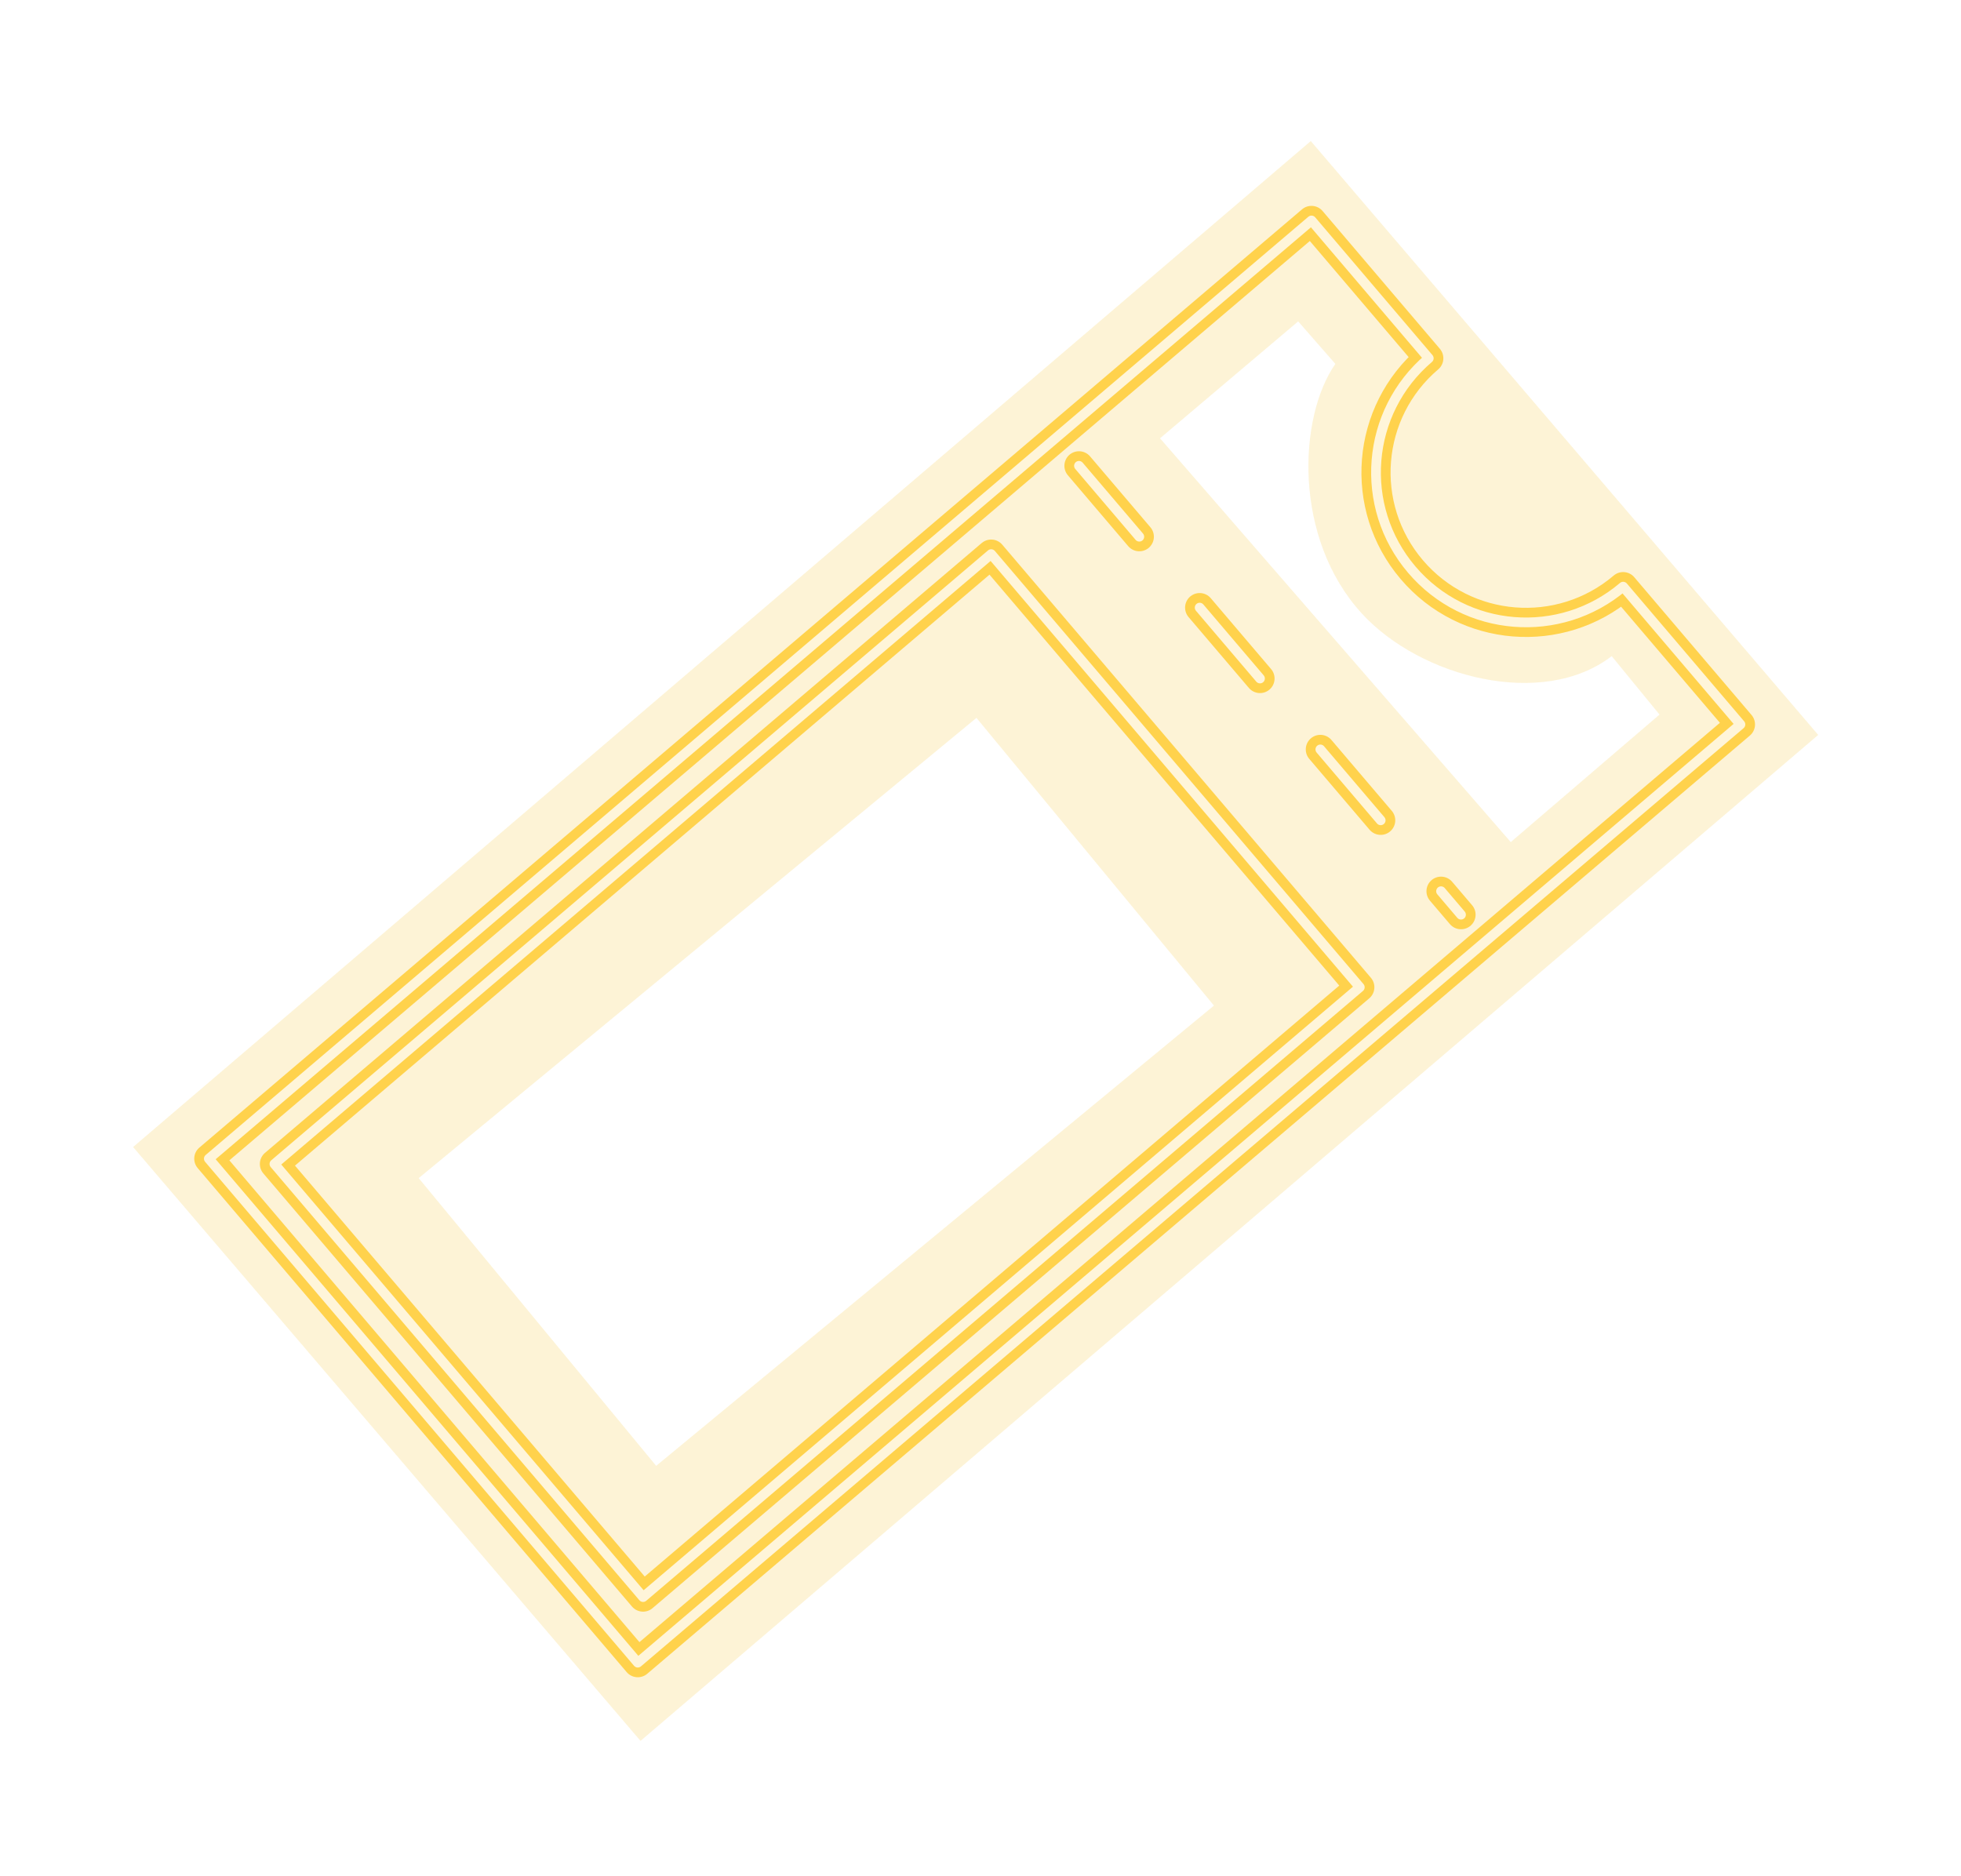 <svg width="139" height="133" viewBox="0 0 139 133" fill="none" xmlns="http://www.w3.org/2000/svg">
<g filter="url(#filter0_f_379_27572)">
<path fill-rule="evenodd" clip-rule="evenodd" d="M9.434 81.316L92.911 10L128.879 52.101L45.402 123.417L9.434 81.316ZM29.678 83.521L69.214 50.893L86.047 71.29L46.511 103.918L29.678 83.521ZM82.225 31.072L92.018 22.785L94.654 25.799C92.018 29.565 91.643 38.162 96.538 43.502C100.681 48.022 109.344 50.282 114.241 46.515L117.631 50.659L107.085 59.699L82.225 31.072Z" fill="#FBD25C" fill-opacity="0.25"/>
</g>
<g filter="url(#filter1_f_379_27572)">
<path d="M14.801 82.142L14.132 81.356C13.697 81.725 13.645 82.377 14.015 82.812L14.801 82.142ZM92.96 15.629L93.747 14.959C93.377 14.525 92.725 14.472 92.291 14.842L92.96 15.629ZM45.208 117.872L44.421 118.542C44.791 118.976 45.443 119.029 45.877 118.659L45.208 117.872ZM123.367 51.359L124.036 52.145C124.471 51.776 124.523 51.124 124.154 50.689L123.367 51.359ZM115.053 41.589L115.839 40.919C115.662 40.71 115.409 40.581 115.135 40.559C114.862 40.537 114.592 40.624 114.383 40.802L115.053 41.589ZM101.275 25.399L101.944 26.185C102.153 26.008 102.283 25.755 102.305 25.482C102.327 25.208 102.239 24.938 102.062 24.729L101.275 25.399ZM15.471 82.929L93.63 16.416L92.291 14.842L14.132 81.356L15.471 82.929ZM45.995 117.203L15.588 81.473L14.015 82.812L44.421 118.542L45.995 117.203ZM122.697 50.572L44.538 117.085L45.877 118.659L124.036 52.145L122.697 50.572ZM114.266 42.258L122.58 52.028L124.154 50.689L115.839 40.919L114.266 42.258ZM114.383 40.802C110.347 44.237 104.29 43.749 100.855 39.713L99.282 41.052C103.456 45.958 110.817 46.55 115.722 42.376L114.383 40.802ZM100.855 39.713C97.421 35.677 97.908 29.62 101.944 26.185L100.605 24.612C95.7 28.786 95.107 36.147 99.282 41.052L100.855 39.713ZM92.174 16.298L100.488 26.068L102.062 24.729L93.747 14.959L92.174 16.298Z" fill="#FFD24C"/>
<rect x="19.452" y="82.517" width="66.71" height="40.319" transform="rotate(-40.398 19.452 82.517)" stroke="#FFD24C" stroke-width="2.066" stroke-linejoin="round"/>
<path d="M76.479 33.023L103.56 64.845" stroke="#FFD24C" stroke-width="2.066" stroke-linecap="round" stroke-linejoin="round" stroke-dasharray="6.6 6.6"/>
</g>
<path d="M14.801 82.142L14.355 81.618C14.065 81.864 14.03 82.299 14.277 82.589L14.801 82.142ZM92.96 15.629L93.485 15.182C93.239 14.893 92.804 14.858 92.514 15.104L92.96 15.629ZM45.208 117.872L44.683 118.319C44.93 118.608 45.364 118.643 45.654 118.397L45.208 117.872ZM123.367 51.359L123.813 51.883C124.103 51.637 124.138 51.202 123.891 50.912L123.367 51.359ZM115.053 41.589L115.577 41.142C115.459 41.003 115.29 40.917 115.108 40.902C114.926 40.887 114.745 40.946 114.606 41.064L115.053 41.589ZM101.275 25.399L101.721 25.923C101.86 25.805 101.947 25.636 101.961 25.454C101.976 25.272 101.918 25.091 101.799 24.952L101.275 25.399ZM15.248 82.667L93.407 16.153L92.514 15.104L14.355 81.618L15.248 82.667ZM45.732 117.426L15.326 81.696L14.277 82.589L44.683 118.319L45.732 117.426ZM122.92 50.834L44.761 117.348L45.654 118.397L123.813 51.883L122.92 50.834ZM114.528 42.035L122.842 51.805L123.891 50.912L115.577 41.142L114.528 42.035ZM114.606 41.064C110.425 44.622 104.151 44.117 100.593 39.936L99.544 40.829C103.595 45.589 110.738 46.164 115.499 42.113L114.606 41.064ZM100.593 39.936C97.035 35.755 97.54 29.481 101.721 25.923L100.828 24.874C96.068 28.925 95.493 36.069 99.544 40.829L100.593 39.936ZM92.436 16.075L100.75 25.845L101.799 24.952L93.485 15.182L92.436 16.075Z" fill="#FFD24C"/>
<rect x="19.452" y="82.517" width="66.71" height="40.319" transform="rotate(-40.398 19.452 82.517)" stroke="#FFD24C" stroke-width="1.378" stroke-linejoin="round"/>
<path d="M76.479 33.023L103.56 64.845" stroke="#FFD24C" stroke-width="1.378" stroke-linecap="round" stroke-linejoin="round" stroke-dasharray="6.6 6.6"/>
<path d="M14.801 82.142L14.578 81.88C14.433 82.003 14.416 82.221 14.539 82.366L14.801 82.142ZM92.96 15.629L93.223 15.405C93.1 15.261 92.882 15.243 92.737 15.367L92.96 15.629ZM45.208 117.872L44.945 118.096C45.069 118.24 45.286 118.258 45.431 118.135L45.208 117.872ZM123.367 51.359L123.59 51.621C123.735 51.498 123.752 51.28 123.629 51.135L123.367 51.359ZM115.053 41.589L115.315 41.365C115.256 41.296 115.171 41.253 115.08 41.245C114.989 41.238 114.899 41.267 114.829 41.326L115.053 41.589ZM101.275 25.399L101.498 25.661C101.567 25.602 101.611 25.517 101.618 25.426C101.625 25.335 101.596 25.245 101.537 25.175L101.275 25.399ZM15.025 82.405L93.184 15.891L92.737 15.367L14.578 81.88L15.025 82.405ZM45.47 117.649L15.064 81.919L14.539 82.366L44.945 118.096L45.47 117.649ZM123.144 51.096L44.984 117.61L45.431 118.135L123.59 51.621L123.144 51.096ZM114.79 41.812L123.104 51.582L123.629 51.135L115.315 41.365L114.79 41.812ZM114.829 41.326C110.503 45.008 104.012 44.485 100.331 40.159L99.806 40.606C103.734 45.221 110.66 45.779 115.276 41.851L114.829 41.326ZM100.331 40.159C96.65 35.833 97.172 29.342 101.498 25.661L101.051 25.136C96.436 29.064 95.878 35.99 99.806 40.606L100.331 40.159ZM92.698 15.852L101.012 25.622L101.537 25.175L93.223 15.405L92.698 15.852Z" fill="#FFF5D9"/>
<rect x="19.452" y="82.517" width="66.71" height="40.319" transform="rotate(-40.398 19.452 82.517)" stroke="#FFF5D9" stroke-width="0.689" stroke-linejoin="round"/>
<path d="M76.479 33.023L103.56 64.845" stroke="#FFF5D9" stroke-width="0.689" stroke-linecap="round" stroke-linejoin="round" stroke-dasharray="6.6 6.6"/>
<defs>
<filter id="filter0_f_379_27572" x="0.243" y="0.809" width="137.826" height="131.798" filterUnits="userSpaceOnUse" color-interpolation-filters="sRGB">
<feFlood flood-opacity="0" result="BackgroundImageFix"/>
<feBlend mode="normal" in="SourceGraphic" in2="BackgroundImageFix" result="shape"/>
<feGaussianBlur stdDeviation="4.595" result="effect1_foregroundBlur_379_27572"/>
</filter>
<filter id="filter1_f_379_27572" x="12.302" y="13.129" width="113.564" height="107.242" filterUnits="userSpaceOnUse" color-interpolation-filters="sRGB">
<feFlood flood-opacity="0" result="BackgroundImageFix"/>
<feBlend mode="normal" in="SourceGraphic" in2="BackgroundImageFix" result="shape"/>
<feGaussianBlur stdDeviation="0.733" result="effect1_foregroundBlur_379_27572"/>
</filter>
</defs>
</svg>
